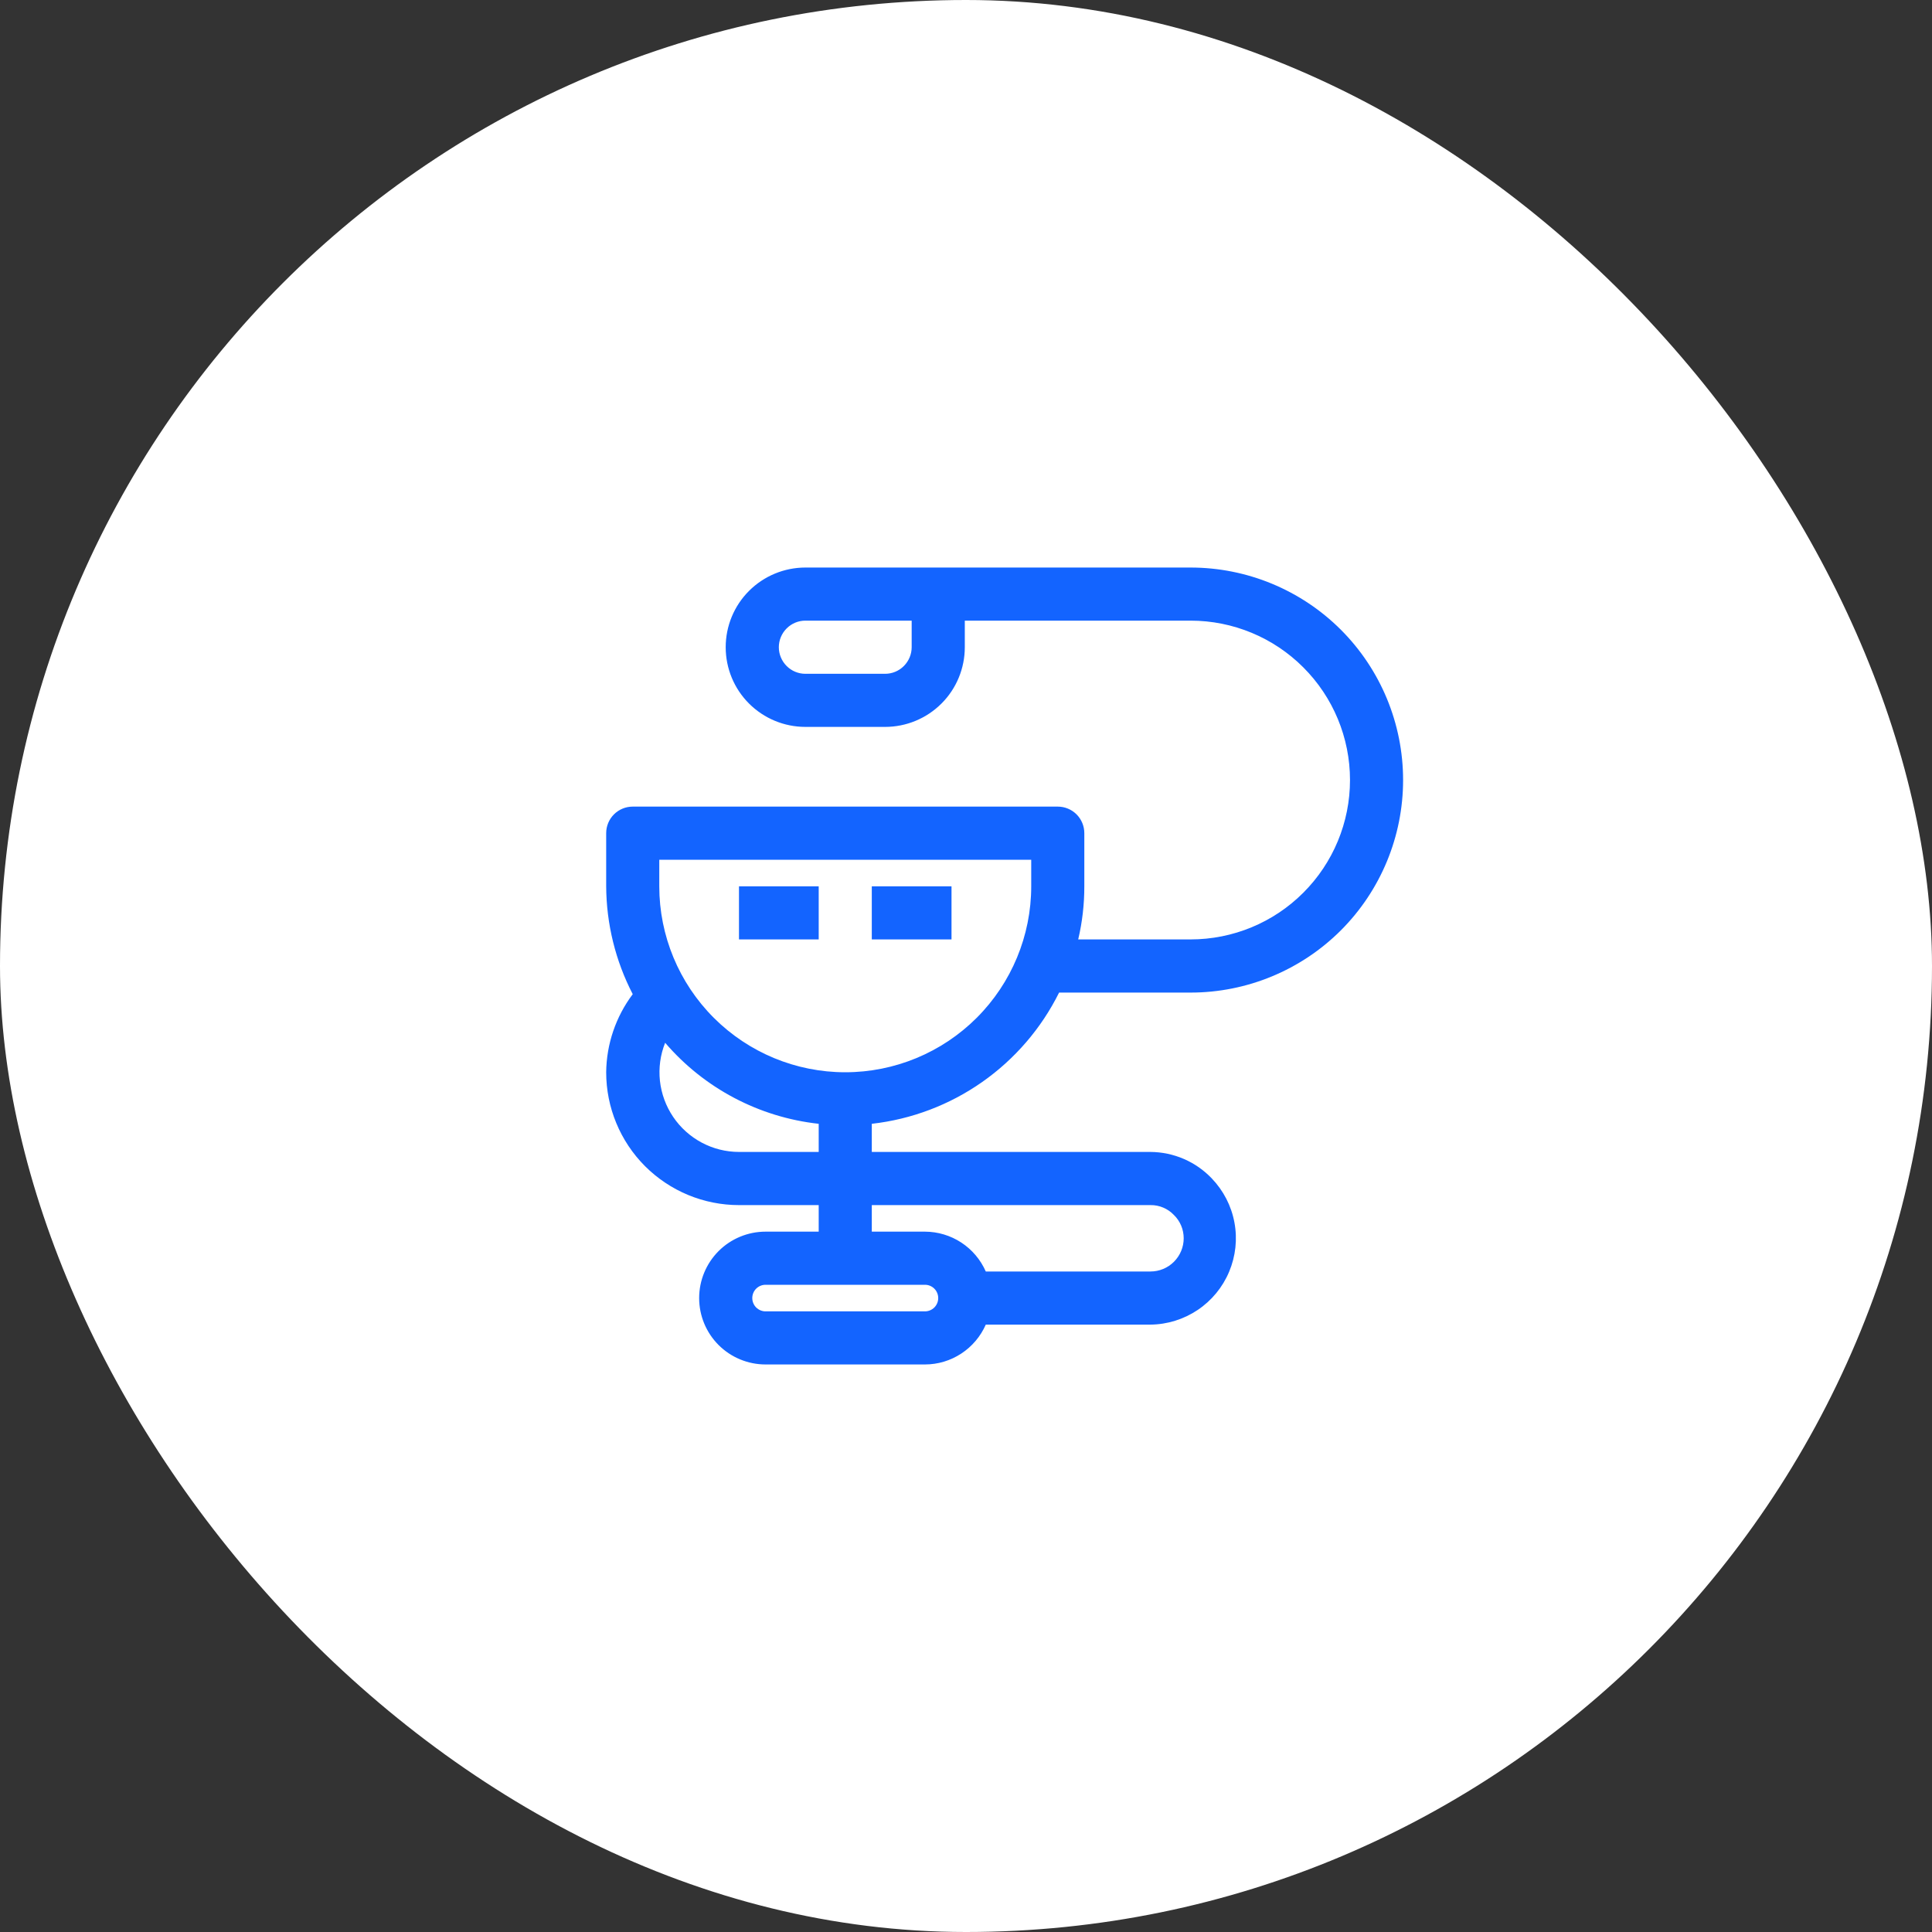 <svg width="50" height="50" viewBox="0 0 50 50" fill="none" xmlns="http://www.w3.org/2000/svg">
<rect x="0" y="0" width="50" height="50" fill="#333333" stroke="none"/>
<rect width="50" height="50" rx="25" fill="white"/>
<g clip-path="url(#clip0_1096_66)">
<path d="M27.409 25.688H30.812C32.271 25.688 33.67 25.108 34.702 24.077C35.733 23.045 36.312 21.646 36.312 20.188C36.312 18.729 35.733 17.33 34.702 16.298C33.67 15.267 32.271 14.688 30.812 14.688H20.844C20.297 14.688 19.772 14.905 19.385 15.292C18.998 15.678 18.781 16.203 18.781 16.75C18.781 17.297 18.998 17.822 19.385 18.208C19.772 18.595 20.297 18.812 20.844 18.812H22.906C23.453 18.812 23.978 18.595 24.365 18.208C24.752 17.822 24.969 17.297 24.969 16.75V16.062H30.812C31.907 16.062 32.956 16.497 33.729 17.271C34.503 18.044 34.938 19.093 34.938 20.188C34.938 21.282 34.503 22.331 33.729 23.104C32.956 23.878 31.907 24.312 30.812 24.312H27.904C28.01 23.862 28.063 23.4 28.062 22.938V21.562C28.062 21.38 27.99 21.205 27.861 21.076C27.732 20.947 27.557 20.875 27.375 20.875H16.375C16.193 20.875 16.018 20.947 15.889 21.076C15.76 21.205 15.688 21.38 15.688 21.562V22.938C15.693 23.909 15.928 24.866 16.375 25.729C15.937 26.312 15.696 27.02 15.688 27.75C15.688 28.662 16.05 29.536 16.694 30.181C17.014 30.5 17.392 30.753 17.809 30.926C18.227 31.099 18.674 31.188 19.125 31.188H21.188V31.875H19.812C19.357 31.875 18.919 32.056 18.597 32.378C18.275 32.701 18.094 33.138 18.094 33.594C18.094 34.05 18.275 34.487 18.597 34.809C18.919 35.131 19.357 35.312 19.812 35.312H23.938C24.272 35.312 24.598 35.214 24.878 35.03C25.157 34.847 25.377 34.587 25.512 34.281H29.774C30.21 34.277 30.635 34.144 30.997 33.901C31.359 33.658 31.642 33.314 31.81 32.912C31.979 32.51 32.027 32.068 31.947 31.639C31.868 31.21 31.664 30.815 31.363 30.5C31.158 30.284 30.912 30.112 30.639 29.994C30.366 29.876 30.072 29.814 29.774 29.812H22.562V29.084C23.59 28.968 24.572 28.596 25.418 28.003C26.265 27.409 26.95 26.613 27.409 25.688ZM23.594 16.75C23.594 16.932 23.521 17.107 23.392 17.236C23.264 17.365 23.089 17.438 22.906 17.438H20.844C20.661 17.438 20.486 17.365 20.358 17.236C20.229 17.107 20.156 16.932 20.156 16.75C20.156 16.568 20.229 16.393 20.358 16.264C20.486 16.135 20.661 16.062 20.844 16.062H23.594V16.75ZM19.125 29.812C18.789 29.812 18.457 29.729 18.161 29.571C17.864 29.413 17.61 29.184 17.422 28.906C17.233 28.627 17.116 28.306 17.079 27.972C17.043 27.638 17.089 27.299 17.214 26.987C18.224 28.165 19.645 28.914 21.188 29.084V29.812H19.125ZM23.938 33.938H19.812C19.721 33.938 19.634 33.901 19.569 33.837C19.505 33.772 19.469 33.685 19.469 33.594C19.469 33.503 19.505 33.415 19.569 33.351C19.634 33.286 19.721 33.25 19.812 33.25H23.938C24.029 33.25 24.116 33.286 24.181 33.351C24.245 33.415 24.281 33.503 24.281 33.594C24.281 33.685 24.245 33.772 24.181 33.837C24.116 33.901 24.029 33.938 23.938 33.938ZM29.774 31.188C29.887 31.186 29.999 31.208 30.103 31.252C30.207 31.296 30.301 31.36 30.379 31.442C30.46 31.52 30.524 31.614 30.568 31.718C30.612 31.822 30.634 31.934 30.634 32.047C30.634 32.275 30.543 32.493 30.382 32.654C30.221 32.816 30.002 32.906 29.774 32.906H25.512C25.377 32.6 25.157 32.34 24.878 32.157C24.598 31.974 24.272 31.876 23.938 31.875H22.562V31.188H29.774ZM21.875 27.75C20.599 27.75 19.375 27.243 18.472 26.34C17.57 25.438 17.062 24.214 17.062 22.938V22.25H26.688V22.938C26.688 24.214 26.18 25.438 25.278 26.34C24.375 27.243 23.151 27.75 21.875 27.75Z" fill="#1364FF"/>
<path d="M21.188 22.938H19.125V24.312H21.188V22.938Z" fill="#1364FF"/>
<path d="M24.625 22.938H22.562V24.312H24.625V22.938Z" fill="#1364FF"/>
</g>
<defs>
<clipPath id="clip0_1096_66">
<rect width="22" height="22" fill="white" transform="translate(15 14)"/>
</clipPath>
</defs>
</svg>
